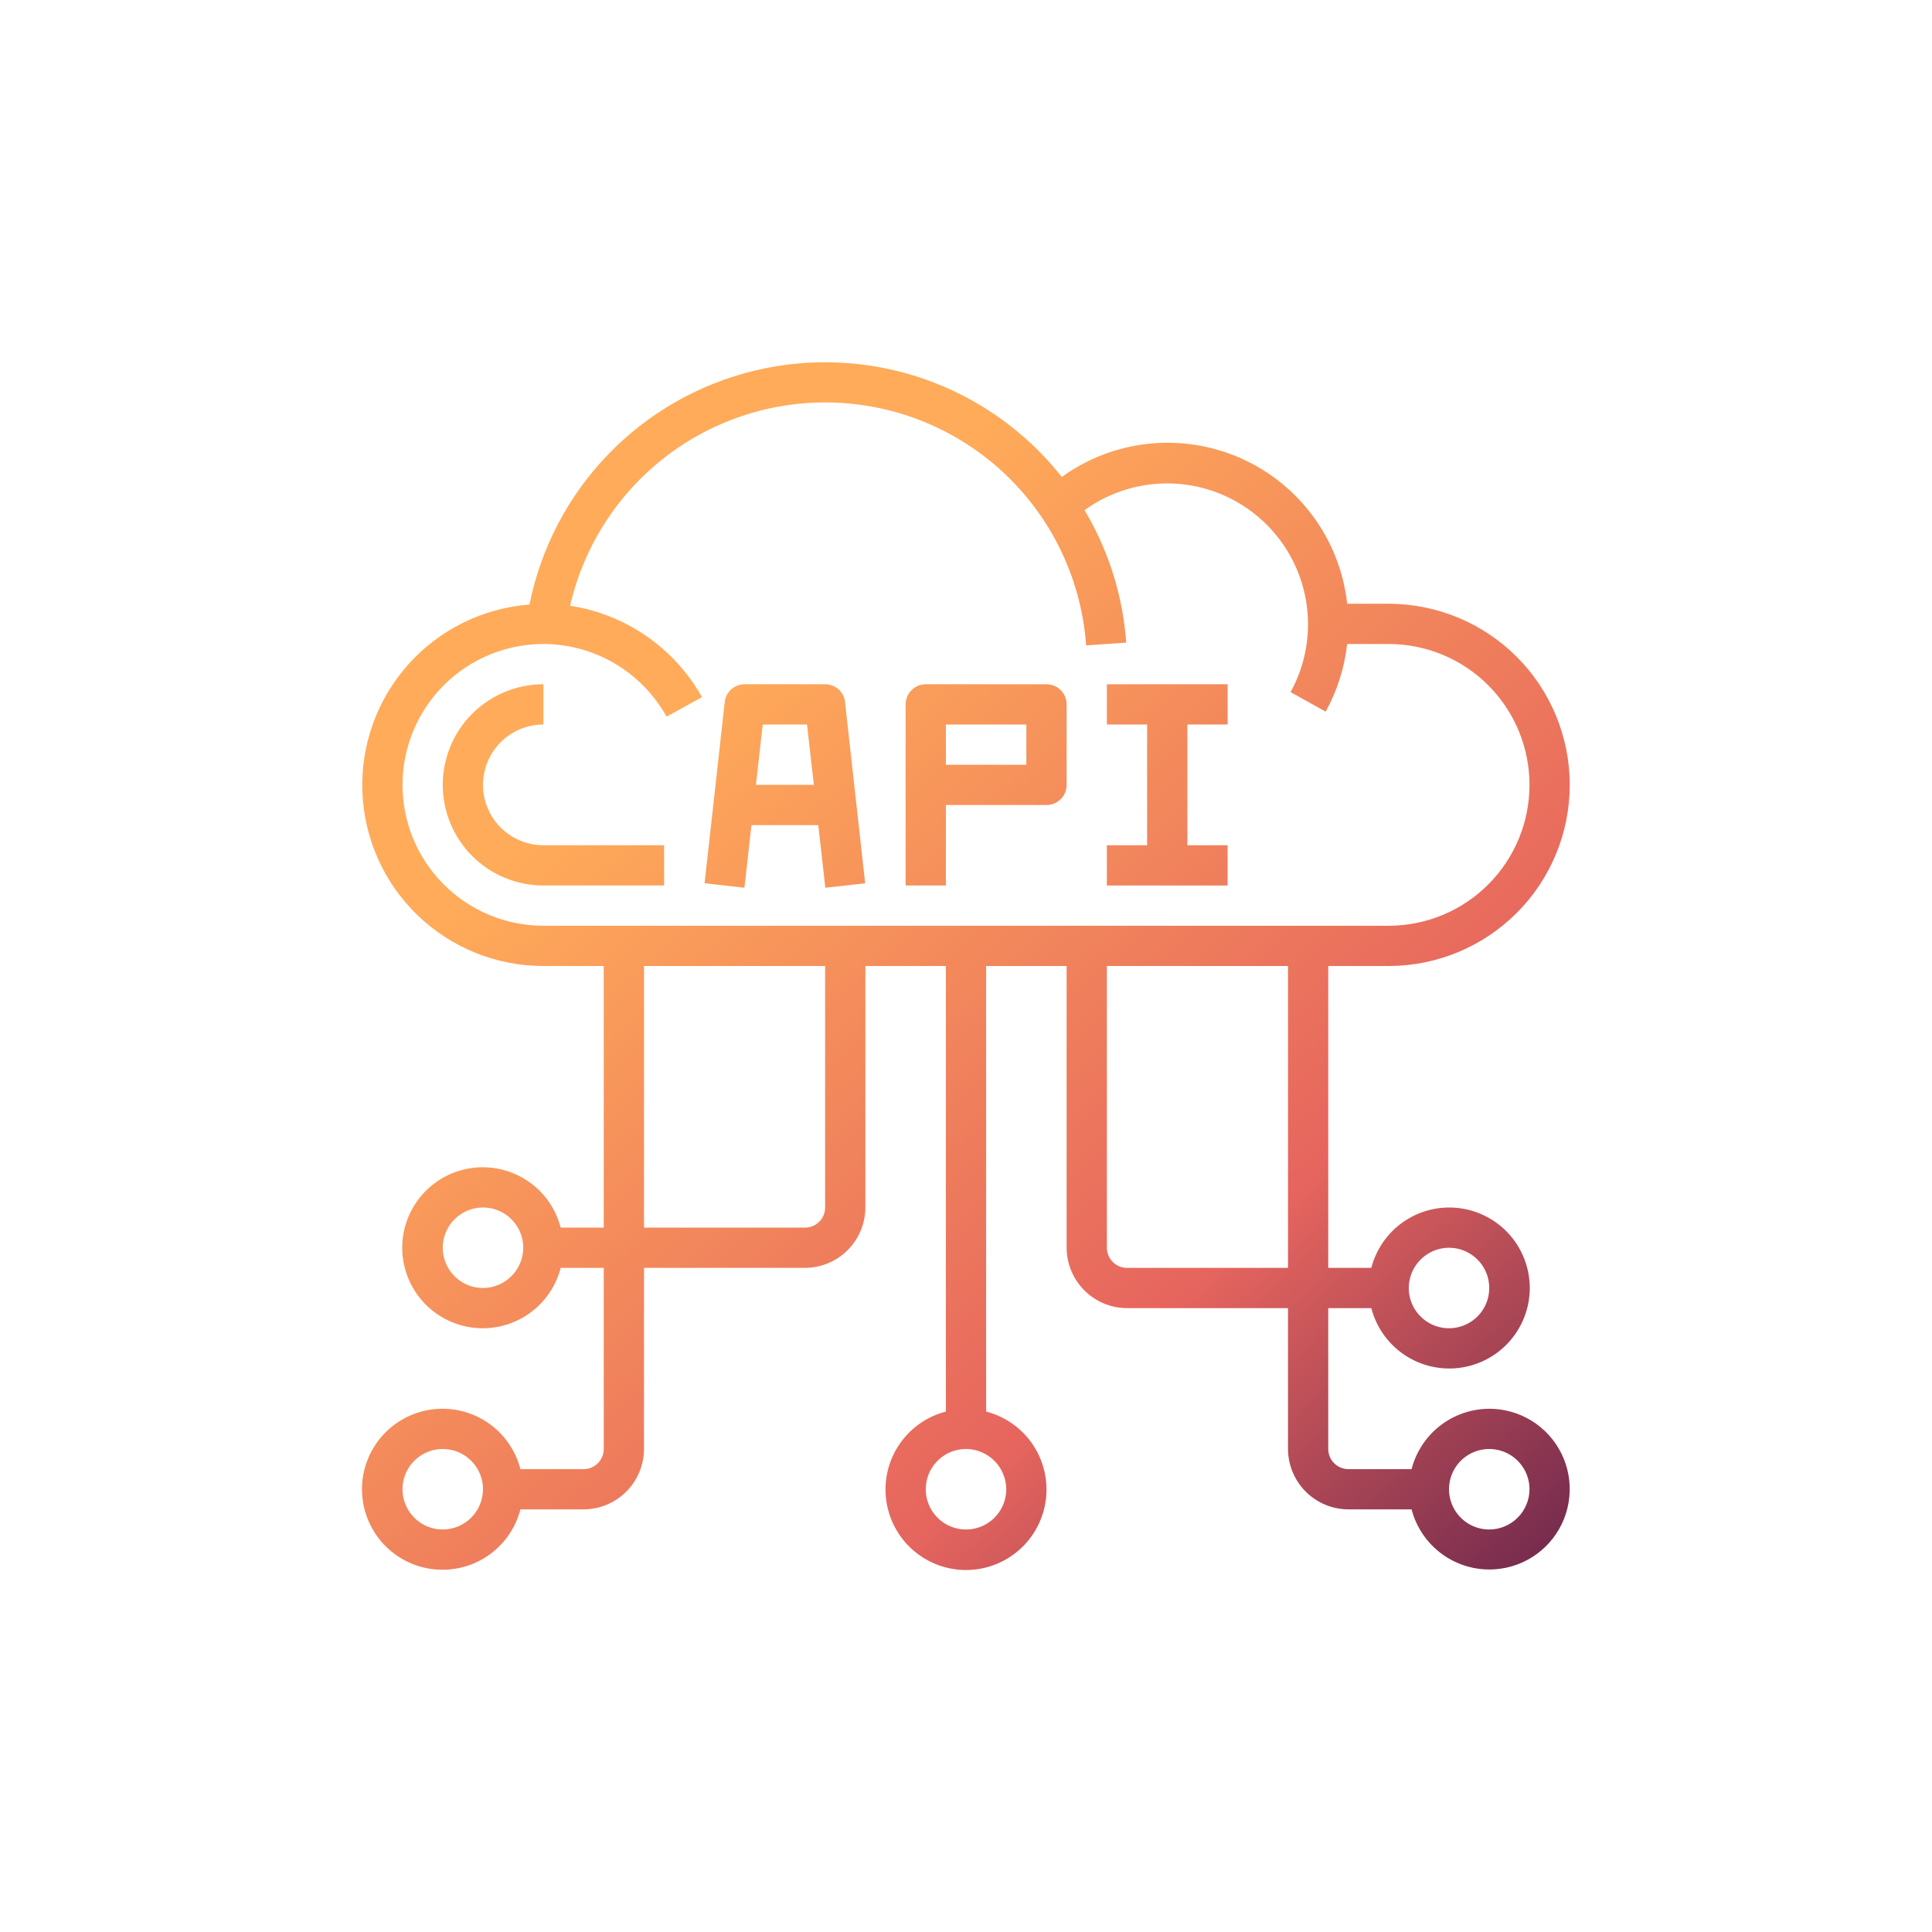 <svg width="72" height="72" viewBox="0 0 72 72" fill="none" xmlns="http://www.w3.org/2000/svg">
<path d="M55.5 52.5C54.837 52.502 54.193 52.724 53.669 53.131C53.145 53.538 52.771 54.108 52.605 54.75H50.25C50.051 54.75 49.86 54.671 49.72 54.53C49.579 54.39 49.5 54.199 49.5 54V48.75H51.105C51.288 49.457 51.722 50.073 52.326 50.483C52.93 50.893 53.663 51.068 54.388 50.976C55.112 50.884 55.778 50.531 56.261 49.983C56.743 49.435 57.01 48.73 57.01 48C57.01 47.27 56.743 46.565 56.261 46.017C55.778 45.469 55.112 45.116 54.388 45.024C53.663 44.932 52.93 45.107 52.326 45.517C51.722 45.927 51.288 46.543 51.105 47.25H49.5V36H51.75C53.54 36 55.257 35.289 56.523 34.023C57.789 32.757 58.5 31.04 58.5 29.25C58.5 27.46 57.789 25.743 56.523 24.477C55.257 23.211 53.54 22.5 51.75 22.5H50.205C50.077 21.329 49.644 20.213 48.949 19.262C48.254 18.311 47.322 17.558 46.246 17.08C45.17 16.602 43.987 16.414 42.815 16.536C41.644 16.658 40.525 17.085 39.57 17.775C38.241 16.091 36.457 14.823 34.43 14.12C32.403 13.418 30.217 13.31 28.131 13.81C26.045 14.31 24.145 15.397 22.657 16.942C21.169 18.487 20.154 20.426 19.733 22.53C17.993 22.663 16.372 23.464 15.211 24.767C14.05 26.069 13.438 27.771 13.505 29.514C13.572 31.258 14.312 32.907 15.57 34.117C16.828 35.326 18.505 36.001 20.25 36H22.5V45.75H20.895C20.712 45.043 20.278 44.427 19.674 44.017C19.07 43.607 18.337 43.432 17.612 43.524C16.888 43.616 16.222 43.969 15.739 44.517C15.257 45.065 14.99 45.77 14.99 46.5C14.99 47.23 15.257 47.935 15.739 48.483C16.222 49.031 16.888 49.384 17.612 49.476C18.337 49.568 19.07 49.393 19.674 48.983C20.278 48.573 20.712 47.957 20.895 47.25H22.5V54C22.5 54.199 22.421 54.39 22.28 54.53C22.14 54.671 21.949 54.75 21.75 54.75H19.395C19.212 54.043 18.778 53.427 18.174 53.017C17.57 52.607 16.837 52.432 16.112 52.524C15.388 52.616 14.722 52.969 14.239 53.517C13.757 54.065 13.49 54.77 13.49 55.5C13.49 56.23 13.757 56.935 14.239 57.483C14.722 58.031 15.388 58.384 16.112 58.476C16.837 58.568 17.57 58.393 18.174 57.983C18.778 57.573 19.212 56.957 19.395 56.25H21.75C22.346 56.248 22.918 56.011 23.339 55.589C23.761 55.167 23.998 54.596 24 54V47.25H30C30.596 47.248 31.168 47.011 31.589 46.589C32.011 46.167 32.248 45.596 32.25 45V36H35.25V52.605C34.543 52.788 33.927 53.222 33.517 53.826C33.107 54.43 32.932 55.163 33.024 55.888C33.116 56.612 33.469 57.278 34.017 57.761C34.565 58.243 35.27 58.51 36 58.51C36.73 58.51 37.435 58.243 37.983 57.761C38.531 57.278 38.884 56.612 38.976 55.888C39.068 55.163 38.893 54.43 38.483 53.826C38.073 53.222 37.457 52.788 36.75 52.605V36H39.75V46.5C39.752 47.096 39.989 47.667 40.411 48.089C40.833 48.511 41.404 48.748 42 48.75H48V54C48.002 54.596 48.239 55.167 48.661 55.589C49.083 56.011 49.654 56.248 50.25 56.25H52.605C52.746 56.792 53.036 57.284 53.443 57.669C53.849 58.055 54.356 58.318 54.905 58.431C55.454 58.542 56.023 58.498 56.548 58.303C57.073 58.108 57.533 57.769 57.875 57.326C58.217 56.883 58.428 56.352 58.484 55.795C58.54 55.237 58.439 54.675 58.192 54.173C57.944 53.67 57.561 53.247 57.085 52.951C56.609 52.656 56.06 52.499 55.5 52.5ZM54 46.5C54.297 46.5 54.587 46.588 54.833 46.753C55.08 46.918 55.272 47.152 55.386 47.426C55.499 47.7 55.529 48.002 55.471 48.293C55.413 48.584 55.27 48.851 55.061 49.061C54.851 49.27 54.584 49.413 54.293 49.471C54.002 49.529 53.7 49.499 53.426 49.386C53.152 49.272 52.918 49.08 52.753 48.833C52.588 48.587 52.5 48.297 52.5 48C52.501 47.603 52.66 47.222 52.941 46.941C53.222 46.66 53.603 46.501 54 46.5ZM18 48C17.703 48 17.413 47.912 17.167 47.747C16.92 47.582 16.728 47.348 16.614 47.074C16.501 46.8 16.471 46.498 16.529 46.207C16.587 45.916 16.73 45.649 16.939 45.439C17.149 45.23 17.416 45.087 17.707 45.029C17.998 44.971 18.3 45.001 18.574 45.114C18.848 45.228 19.082 45.42 19.247 45.667C19.412 45.913 19.5 46.203 19.5 46.5C19.499 46.898 19.34 47.278 19.059 47.559C18.778 47.84 18.398 47.999 18 48ZM16.5 57C16.203 57 15.913 56.912 15.667 56.747C15.42 56.582 15.228 56.348 15.114 56.074C15.001 55.8 14.971 55.498 15.029 55.207C15.087 54.916 15.23 54.649 15.439 54.439C15.649 54.23 15.916 54.087 16.207 54.029C16.498 53.971 16.8 54.001 17.074 54.114C17.348 54.228 17.582 54.42 17.747 54.667C17.912 54.913 18 55.203 18 55.5C17.999 55.898 17.84 56.278 17.559 56.559C17.278 56.84 16.898 56.999 16.5 57ZM30.75 45C30.75 45.199 30.671 45.39 30.53 45.53C30.39 45.671 30.199 45.75 30 45.75H24V36H30.75V45ZM37.5 55.5C37.5 55.797 37.412 56.087 37.247 56.333C37.082 56.58 36.848 56.772 36.574 56.886C36.3 56.999 35.998 57.029 35.707 56.971C35.416 56.913 35.149 56.77 34.939 56.561C34.73 56.351 34.587 56.084 34.529 55.793C34.471 55.502 34.501 55.2 34.614 54.926C34.728 54.652 34.92 54.418 35.167 54.253C35.413 54.088 35.703 54 36 54C36.398 54.001 36.778 54.16 37.059 54.441C37.34 54.722 37.499 55.103 37.5 55.5ZM48 47.25H42C41.801 47.25 41.61 47.171 41.47 47.03C41.329 46.89 41.25 46.699 41.25 46.5V36H48V47.25ZM20.25 34.5C18.858 34.5 17.522 33.947 16.538 32.962C15.553 31.978 15 30.642 15 29.25C15 27.858 15.553 26.522 16.538 25.538C17.522 24.553 18.858 24 20.25 24H20.34C21.262 24.018 22.162 24.277 22.952 24.752C23.741 25.228 24.393 25.902 24.84 26.707L26.16 25.98C25.654 25.076 24.948 24.3 24.097 23.71C23.246 23.12 22.271 22.732 21.247 22.575C21.768 20.297 23.09 18.282 24.971 16.896C26.853 15.511 29.169 14.847 31.499 15.026C33.829 15.205 36.017 16.215 37.665 17.872C39.313 19.529 40.311 21.722 40.477 24.052L41.97 23.948C41.846 22.204 41.314 20.514 40.417 19.012C41.383 18.313 42.559 17.964 43.75 18.021C44.941 18.079 46.076 18.541 46.97 19.33C47.864 20.119 48.463 21.189 48.668 22.363C48.873 23.538 48.672 24.747 48.097 25.793L49.403 26.52C49.834 25.741 50.106 24.885 50.205 24H51.75C53.142 24 54.478 24.553 55.462 25.538C56.447 26.522 57 27.858 57 29.25C57 30.642 56.447 31.978 55.462 32.962C54.478 33.947 53.142 34.5 51.75 34.5H20.25ZM55.5 57C55.203 57 54.913 56.912 54.667 56.747C54.42 56.582 54.228 56.348 54.114 56.074C54.001 55.8 53.971 55.498 54.029 55.207C54.087 54.916 54.23 54.649 54.439 54.439C54.649 54.23 54.916 54.087 55.207 54.029C55.498 53.971 55.8 54.001 56.074 54.114C56.348 54.228 56.582 54.42 56.747 54.667C56.912 54.913 57 55.203 57 55.5C56.999 55.898 56.84 56.278 56.559 56.559C56.278 56.84 55.898 56.999 55.5 57Z" fill="url(#paint0_linear)"/>
<path d="M18 29.25C18 28.653 18.237 28.081 18.659 27.659C19.081 27.237 19.653 27 20.25 27V25.5C19.256 25.5 18.302 25.895 17.598 26.598C16.895 27.302 16.5 28.256 16.5 29.25C16.5 30.245 16.895 31.198 17.598 31.902C18.302 32.605 19.256 33 20.25 33H24.75V31.5H20.25C19.653 31.5 19.081 31.263 18.659 30.841C18.237 30.419 18 29.847 18 29.25Z" fill="url(#paint1_linear)"/>
<path d="M31.492 26.168C31.474 25.984 31.388 25.814 31.25 25.69C31.113 25.567 30.935 25.499 30.75 25.5H27.75C27.565 25.499 27.387 25.567 27.25 25.69C27.112 25.814 27.026 25.984 27.008 26.168L26.258 32.917L27.742 33.083L28.005 30.75H30.495L30.758 33.083L32.242 32.917L31.492 26.168ZM28.17 29.25L28.425 27H30.075L30.33 29.25H28.17Z" fill="url(#paint2_linear)"/>
<path d="M39 25.5H34.5C34.301 25.5 34.11 25.579 33.97 25.72C33.829 25.86 33.75 26.051 33.75 26.25V33H35.25V30H39C39.199 30 39.39 29.921 39.53 29.78C39.671 29.64 39.75 29.449 39.75 29.25V26.25C39.75 26.051 39.671 25.86 39.53 25.72C39.39 25.579 39.199 25.5 39 25.5ZM38.25 28.5H35.25V27H38.25V28.5Z" fill="url(#paint3_linear)"/>
<path d="M44.25 27V31.5H45.75V33H41.25V31.5H42.75V27H41.25V25.5H45.75V27H44.25Z" fill="url(#paint4_linear)"/>
<defs>
<linearGradient id="paint0_linear" x1="58.606" y1="61.094" x2="25.998" y2="25.476" gradientUnits="userSpaceOnUse">
<stop stop-color="#62214B"/>
<stop offset="0.4" stop-color="#E6655E"/>
<stop offset="1" stop-color="#FFAB59"/>
</linearGradient>
<linearGradient id="paint1_linear" x1="58.606" y1="61.094" x2="25.998" y2="25.476" gradientUnits="userSpaceOnUse">
<stop stop-color="#62214B"/>
<stop offset="0.4" stop-color="#E6655E"/>
<stop offset="1" stop-color="#FFAB59"/>
</linearGradient>
<linearGradient id="paint2_linear" x1="58.606" y1="61.094" x2="25.998" y2="25.476" gradientUnits="userSpaceOnUse">
<stop stop-color="#62214B"/>
<stop offset="0.4" stop-color="#E6655E"/>
<stop offset="1" stop-color="#FFAB59"/>
</linearGradient>
<linearGradient id="paint3_linear" x1="58.606" y1="61.094" x2="25.998" y2="25.476" gradientUnits="userSpaceOnUse">
<stop stop-color="#62214B"/>
<stop offset="0.4" stop-color="#E6655E"/>
<stop offset="1" stop-color="#FFAB59"/>
</linearGradient>
<linearGradient id="paint4_linear" x1="58.606" y1="61.094" x2="25.998" y2="25.476" gradientUnits="userSpaceOnUse">
<stop stop-color="#62214B"/>
<stop offset="0.4" stop-color="#E6655E"/>
<stop offset="1" stop-color="#FFAB59"/>
</linearGradient>
</defs>
</svg>
